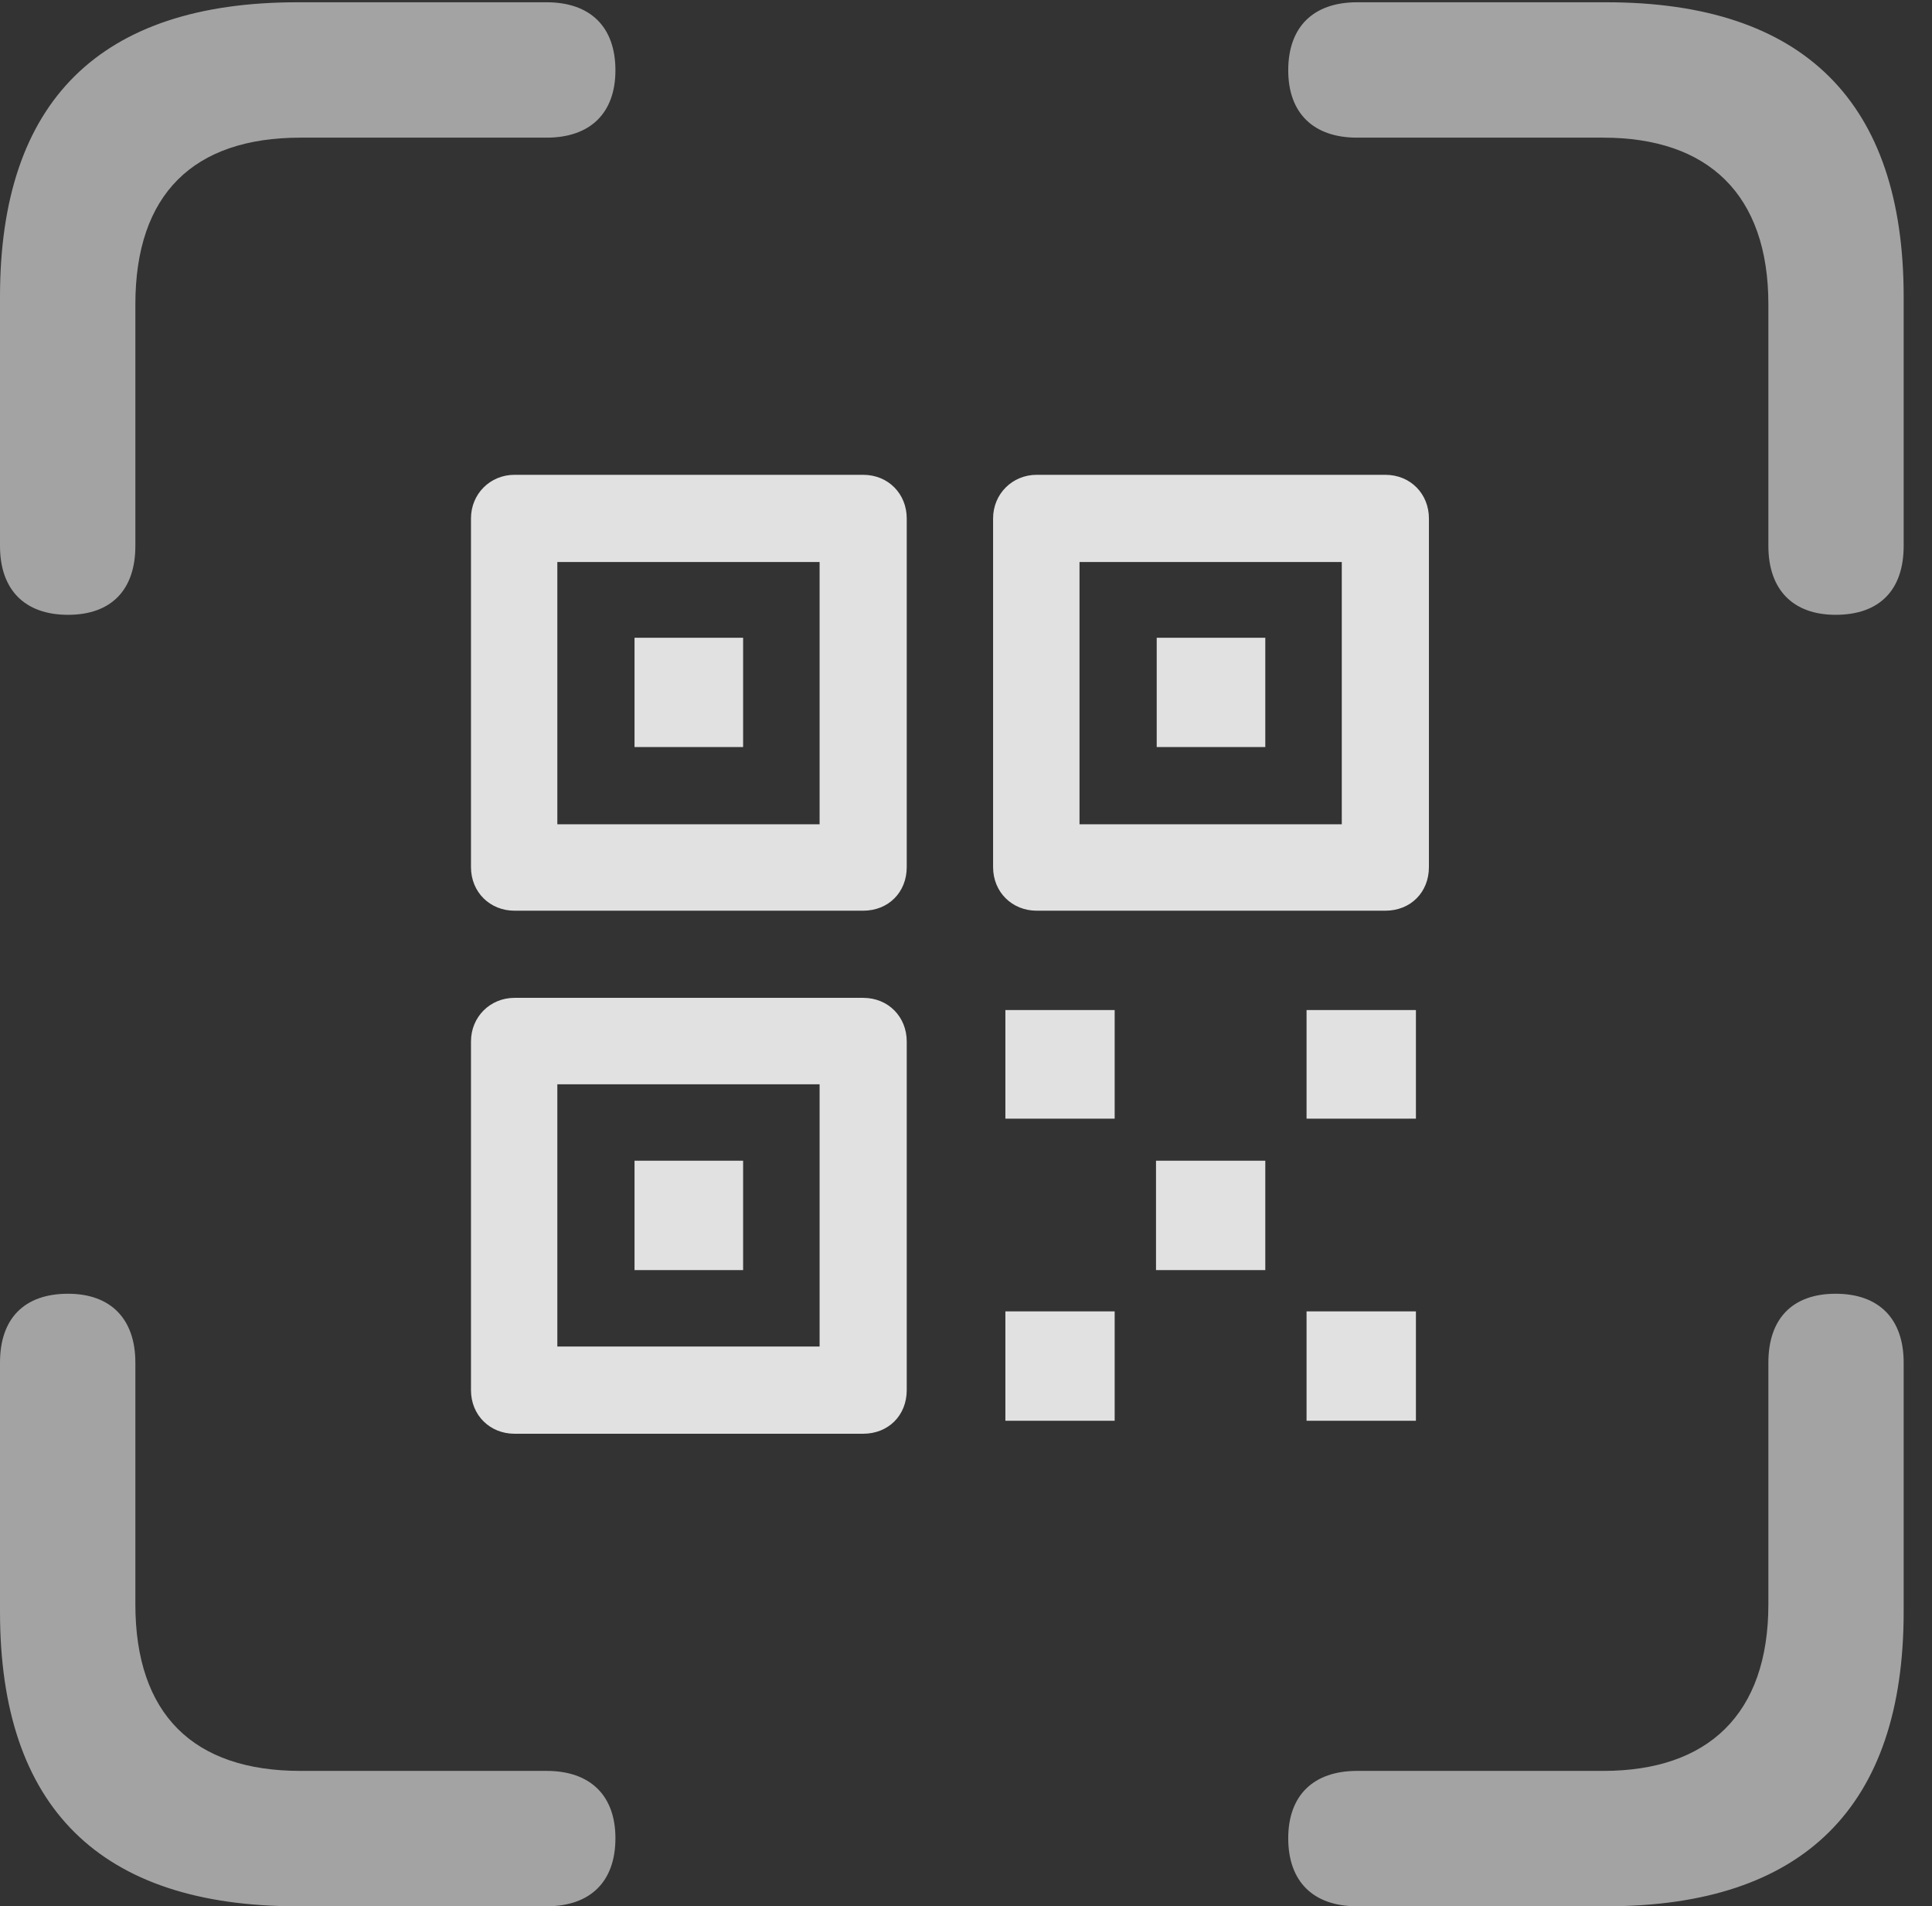 <?xml version="1.0" encoding="UTF-8"?>
<!--Generator: Apple Native CoreSVG 232.5-->
<!DOCTYPE svg
PUBLIC "-//W3C//DTD SVG 1.1//EN"
       "http://www.w3.org/Graphics/SVG/1.1/DTD/svg11.dtd">
<svg version="1.1" xmlns="http://www.w3.org/2000/svg" xmlns:xlink="http://www.w3.org/1999/xlink" width="24.678" height="24.346">
 <rect width="100%" height="100%" fill="#333333" stroke="none"/>
 <g>
  <rect height="24.346" opacity="0" width="24.678" x="0" y="0"/>
  <path d="M0.869 7.852C1.426 7.852 1.729 7.529 1.729 6.973L1.729 3.887C1.729 2.48 2.471 1.758 3.838 1.758L6.982 1.758C7.539 1.758 7.861 1.445 7.861 0.898C7.861 0.342 7.539 0.029 6.982 0.029L3.799 0.029C1.279 0.029 0 1.289 0 3.789L0 6.973C0 7.529 0.312 7.852 0.869 7.852ZM23.447 7.852C24.014 7.852 24.316 7.529 24.316 6.973L24.316 3.789C24.316 1.309 23.047 0.029 20.518 0.029L17.334 0.029C16.777 0.029 16.455 0.342 16.455 0.898C16.455 1.445 16.777 1.758 17.334 1.758L20.479 1.758C21.816 1.758 22.588 2.48 22.588 3.887L22.588 6.973C22.588 7.529 22.9 7.852 23.447 7.852ZM3.799 24.346L6.982 24.346C7.539 24.346 7.861 24.033 7.861 23.477C7.861 22.93 7.539 22.617 6.982 22.617L3.838 22.617C2.471 22.617 1.729 21.895 1.729 20.488L1.729 17.402C1.729 16.846 1.416 16.523 0.869 16.523C0.303 16.523 0 16.846 0 17.402L0 20.586C0 23.086 1.279 24.346 3.799 24.346ZM17.334 24.346L20.518 24.346C23.047 24.346 24.316 23.066 24.316 20.586L24.316 17.402C24.316 16.846 24.004 16.523 23.447 16.523C22.891 16.523 22.588 16.846 22.588 17.402L22.588 20.488C22.588 21.895 21.816 22.617 20.479 22.617L17.334 22.617C16.777 22.617 16.455 22.93 16.455 23.477C16.455 24.033 16.777 24.346 17.334 24.346Z" fill="#ffffff" fill-opacity="0.55"/>
  <path d="M6.572 18.311L11.025 18.311C11.348 18.311 11.582 18.076 11.582 17.754L11.582 13.301C11.582 12.988 11.348 12.744 11.025 12.744L6.572 12.744C6.26 12.744 6.016 12.988 6.016 13.301L6.016 17.754C6.016 18.076 6.26 18.311 6.572 18.311ZM7.119 17.197L7.119 13.848L10.469 13.848L10.469 17.197ZM8.105 16.221L9.492 16.221L9.492 14.824L8.105 14.824ZM6.572 11.631L11.025 11.631C11.348 11.631 11.582 11.396 11.582 11.074L11.582 6.621C11.582 6.309 11.348 6.064 11.025 6.064L6.572 6.064C6.26 6.064 6.016 6.309 6.016 6.621L6.016 11.074C6.016 11.396 6.26 11.631 6.572 11.631ZM7.119 10.527L7.119 7.178L10.469 7.178L10.469 10.527ZM8.105 9.541L9.492 9.541L9.492 8.145L8.105 8.145ZM13.242 11.631L17.695 11.631C18.018 11.631 18.252 11.396 18.252 11.074L18.252 6.621C18.252 6.309 18.018 6.064 17.695 6.064L13.242 6.064C12.93 6.064 12.685 6.309 12.685 6.621L12.685 11.074C12.685 11.396 12.93 11.631 13.242 11.631ZM13.789 10.527L13.789 7.178L17.139 7.178L17.139 10.527ZM14.775 9.541L16.162 9.541L16.162 8.145L14.775 8.145ZM12.842 18.145L14.238 18.145L14.238 16.748L12.842 16.748ZM16.689 18.145L18.086 18.145L18.086 16.748L16.689 16.748ZM14.766 16.221L16.162 16.221L16.162 14.824L14.766 14.824ZM12.842 14.287L14.238 14.287L14.238 12.9L12.842 12.9ZM16.689 14.287L18.086 14.287L18.086 12.9L16.689 12.9Z" fill="#ffffff" fill-opacity="0.85"/>
 </g>
</svg>
